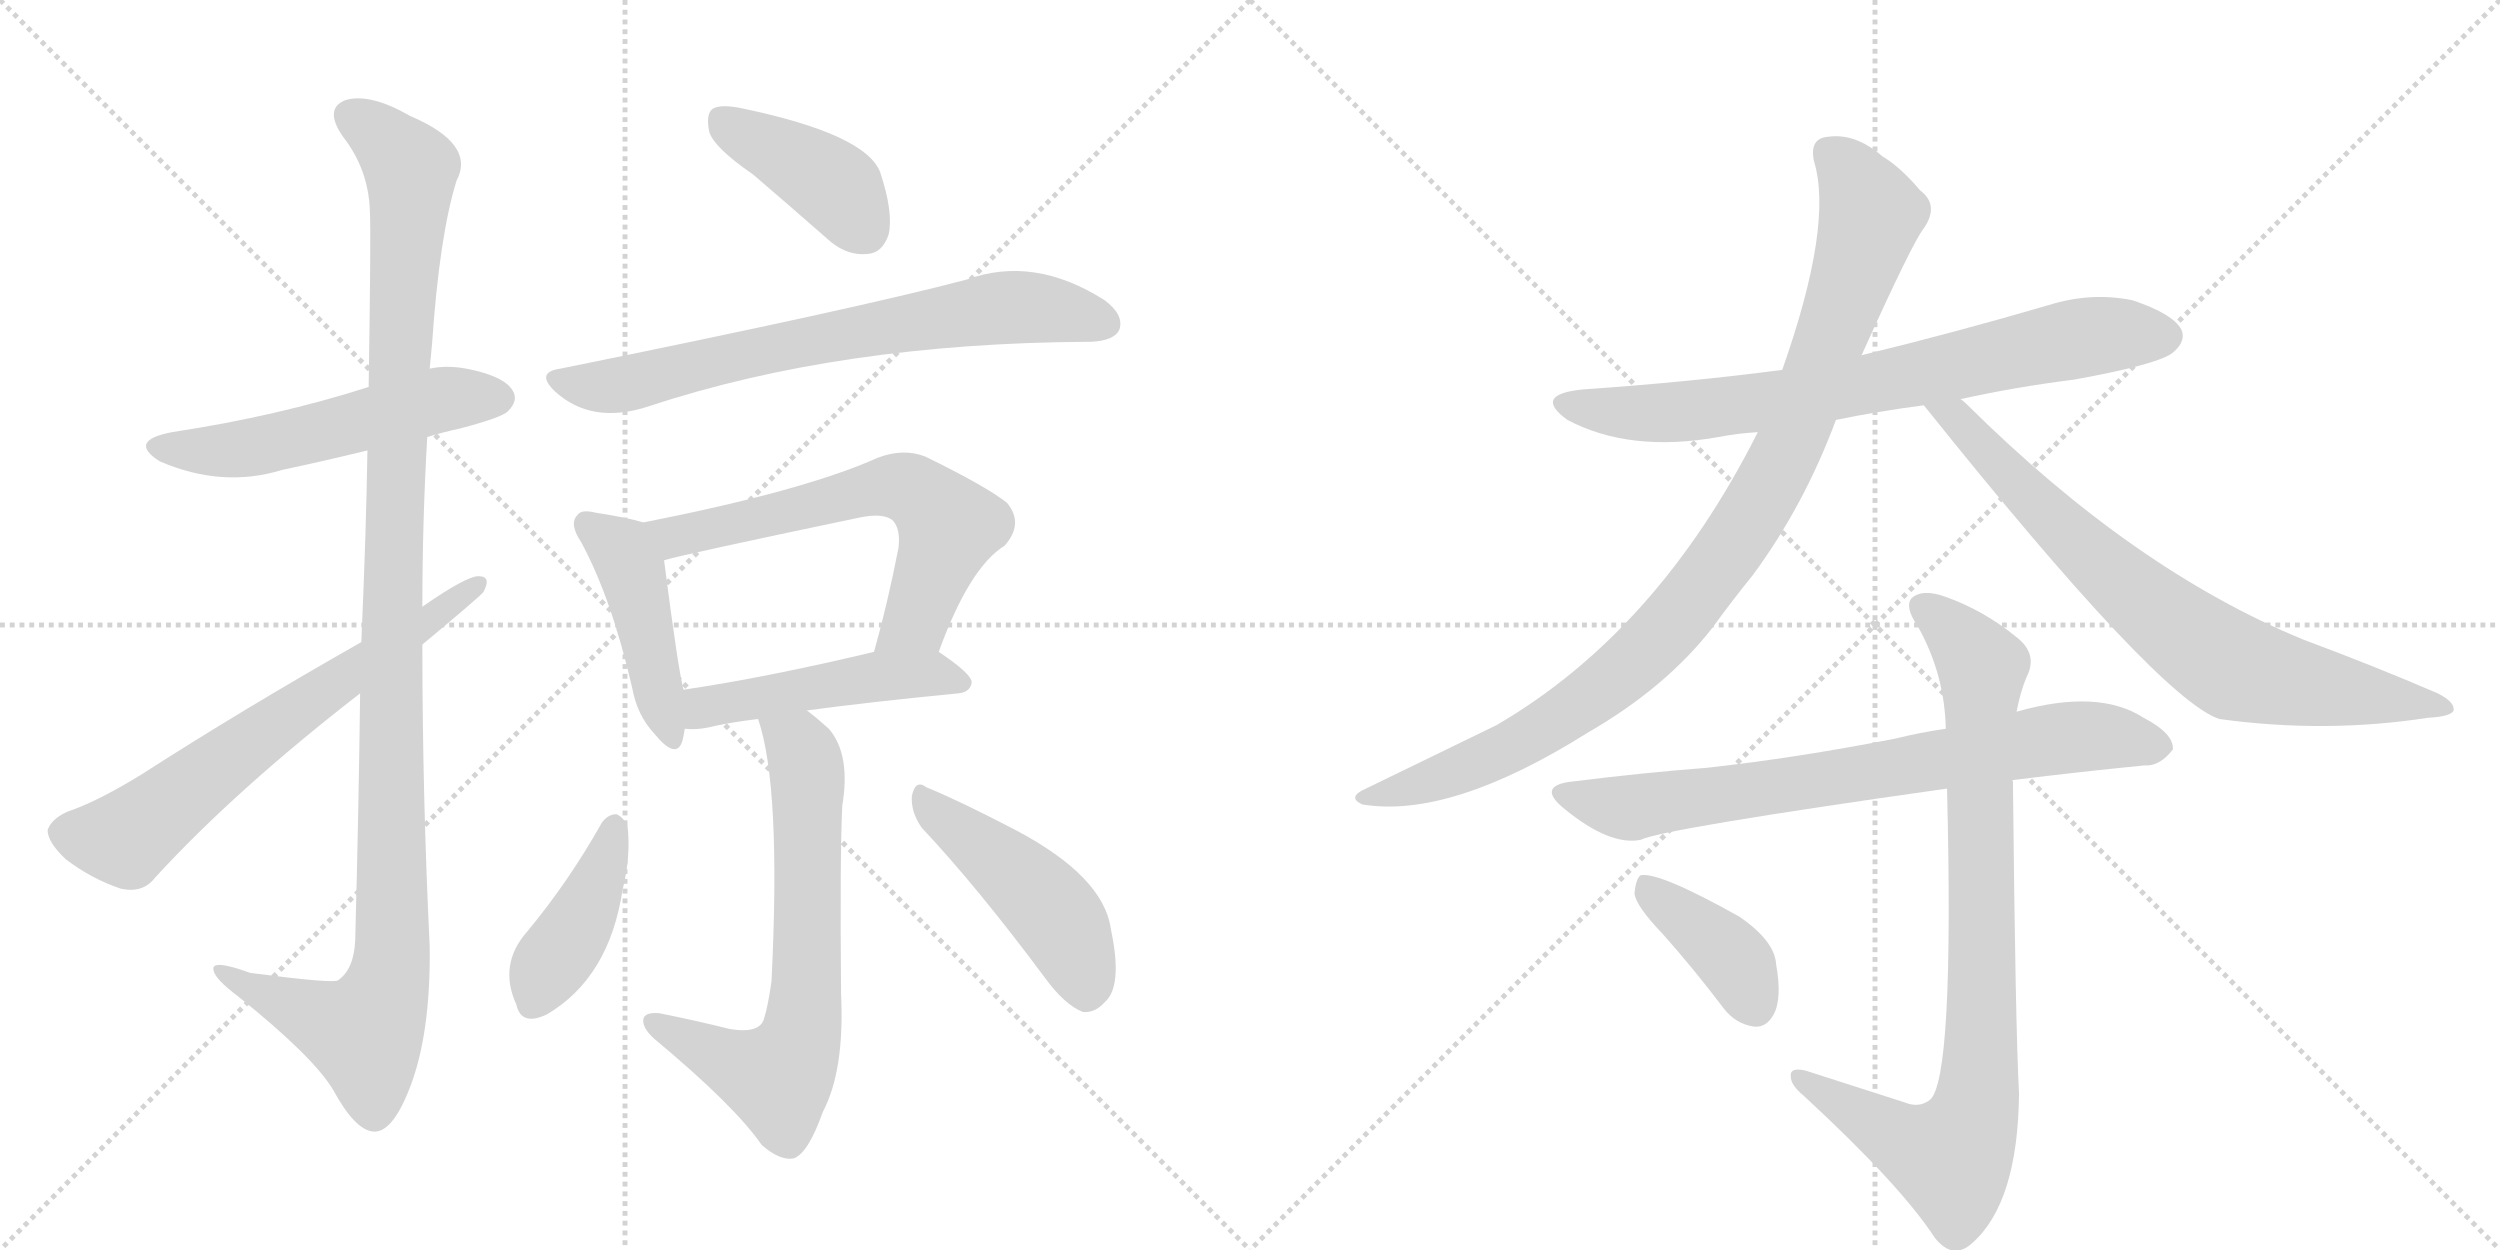 <svg version="1.1" viewBox="0 0 2048 1024" xmlns="http://www.w3.org/2000/svg">
  <g stroke="lightgray" stroke-dasharray="1,1" stroke-width="1" transform="scale(4, 4)">
    <line x1="0" y1="0" x2="256" y2="256"></line>
    <line x1="256" y1="0" x2="0" y2="256"></line>
    <line x1="128" y1="0" x2="128" y2="256"></line>
    <line x1="0" y1="128" x2="256" y2="128"></line>
    <line x1="256" y1="0" x2="512" y2="256"></line>
    <line x1="512" y1="0" x2="256" y2="256"></line>
    <line x1="384" y1="0" x2="384" y2="256"></line>
    <line x1="256" y1="128" x2="512" y2="128"></line>
  </g>
<g transform="scale(1, -1) translate(0, -850)">
   <style type="text/css">
    @keyframes keyframes0 {
      from {
       stroke: black;
       stroke-dashoffset: 538;
       stroke-width: 128;
       }
       64% {
       animation-timing-function: step-end;
       stroke: black;
       stroke-dashoffset: 0;
       stroke-width: 128;
       }
       to {
       stroke: black;
       stroke-width: 1024;
       }
       }
       #make-me-a-hanzi-animation-0 {
         animation: keyframes0 0.688s both;
         animation-delay: 0s;
         animation-timing-function: linear;
       }
    @keyframes keyframes1 {
      from {
       stroke: black;
       stroke-dashoffset: 1162;
       stroke-width: 128;
       }
       79% {
       animation-timing-function: step-end;
       stroke: black;
       stroke-dashoffset: 0;
       stroke-width: 128;
       }
       to {
       stroke: black;
       stroke-width: 1024;
       }
       }
       #make-me-a-hanzi-animation-1 {
         animation: keyframes1 1.196s both;
         animation-delay: 0.688s;
         animation-timing-function: linear;
       }
    @keyframes keyframes2 {
      from {
       stroke: black;
       stroke-dashoffset: 662;
       stroke-width: 128;
       }
       68% {
       animation-timing-function: step-end;
       stroke: black;
       stroke-dashoffset: 0;
       stroke-width: 128;
       }
       to {
       stroke: black;
       stroke-width: 1024;
       }
       }
       #make-me-a-hanzi-animation-2 {
         animation: keyframes2 0.789s both;
         animation-delay: 1.883s;
         animation-timing-function: linear;
       }
    @keyframes keyframes3 {
      from {
       stroke: black;
       stroke-dashoffset: 407;
       stroke-width: 128;
       }
       57% {
       animation-timing-function: step-end;
       stroke: black;
       stroke-dashoffset: 0;
       stroke-width: 128;
       }
       to {
       stroke: black;
       stroke-width: 1024;
       }
       }
       #make-me-a-hanzi-animation-3 {
         animation: keyframes3 0.581s both;
         animation-delay: 2.672s;
         animation-timing-function: linear;
       }
    @keyframes keyframes4 {
      from {
       stroke: black;
       stroke-dashoffset: 712;
       stroke-width: 128;
       }
       70% {
       animation-timing-function: step-end;
       stroke: black;
       stroke-dashoffset: 0;
       stroke-width: 128;
       }
       to {
       stroke: black;
       stroke-width: 1024;
       }
       }
       #make-me-a-hanzi-animation-4 {
         animation: keyframes4 0.829s both;
         animation-delay: 3.253s;
         animation-timing-function: linear;
       }
    @keyframes keyframes5 {
      from {
       stroke: black;
       stroke-dashoffset: 447;
       stroke-width: 128;
       }
       59% {
       animation-timing-function: step-end;
       stroke: black;
       stroke-dashoffset: 0;
       stroke-width: 128;
       }
       to {
       stroke: black;
       stroke-width: 1024;
       }
       }
       #make-me-a-hanzi-animation-5 {
         animation: keyframes5 0.614s both;
         animation-delay: 4.083s;
         animation-timing-function: linear;
       }
    @keyframes keyframes6 {
      from {
       stroke: black;
       stroke-dashoffset: 633;
       stroke-width: 128;
       }
       67% {
       animation-timing-function: step-end;
       stroke: black;
       stroke-dashoffset: 0;
       stroke-width: 128;
       }
       to {
       stroke: black;
       stroke-width: 1024;
       }
       }
       #make-me-a-hanzi-animation-6 {
         animation: keyframes6 0.765s both;
         animation-delay: 4.697s;
         animation-timing-function: linear;
       }
    @keyframes keyframes7 {
      from {
       stroke: black;
       stroke-dashoffset: 486;
       stroke-width: 128;
       }
       61% {
       animation-timing-function: step-end;
       stroke: black;
       stroke-dashoffset: 0;
       stroke-width: 128;
       }
       to {
       stroke: black;
       stroke-width: 1024;
       }
       }
       #make-me-a-hanzi-animation-7 {
         animation: keyframes7 0.646s both;
         animation-delay: 5.462s;
         animation-timing-function: linear;
       }
    @keyframes keyframes8 {
      from {
       stroke: black;
       stroke-dashoffset: 679;
       stroke-width: 128;
       }
       69% {
       animation-timing-function: step-end;
       stroke: black;
       stroke-dashoffset: 0;
       stroke-width: 128;
       }
       to {
       stroke: black;
       stroke-width: 1024;
       }
       }
       #make-me-a-hanzi-animation-8 {
         animation: keyframes8 0.803s both;
         animation-delay: 6.107s;
         animation-timing-function: linear;
       }
    @keyframes keyframes9 {
      from {
       stroke: black;
       stroke-dashoffset: 414;
       stroke-width: 128;
       }
       57% {
       animation-timing-function: step-end;
       stroke: black;
       stroke-dashoffset: 0;
       stroke-width: 128;
       }
       to {
       stroke: black;
       stroke-width: 1024;
       }
       }
       #make-me-a-hanzi-animation-9 {
         animation: keyframes9 0.587s both;
         animation-delay: 6.91s;
         animation-timing-function: linear;
       }
    @keyframes keyframes10 {
      from {
       stroke: black;
       stroke-dashoffset: 466;
       stroke-width: 128;
       }
       60% {
       animation-timing-function: step-end;
       stroke: black;
       stroke-dashoffset: 0;
       stroke-width: 128;
       }
       to {
       stroke: black;
       stroke-width: 1024;
       }
       }
       #make-me-a-hanzi-animation-10 {
         animation: keyframes10 0.629s both;
         animation-delay: 7.497s;
         animation-timing-function: linear;
       }
    @keyframes keyframes11 {
      from {
       stroke: black;
       stroke-dashoffset: 749;
       stroke-width: 128;
       }
       71% {
       animation-timing-function: step-end;
       stroke: black;
       stroke-dashoffset: 0;
       stroke-width: 128;
       }
       to {
       stroke: black;
       stroke-width: 1024;
       }
       }
       #make-me-a-hanzi-animation-11 {
         animation: keyframes11 0.86s both;
         animation-delay: 8.126s;
         animation-timing-function: linear;
       }
    @keyframes keyframes12 {
      from {
       stroke: black;
       stroke-dashoffset: 984;
       stroke-width: 128;
       }
       76% {
       animation-timing-function: step-end;
       stroke: black;
       stroke-dashoffset: 0;
       stroke-width: 128;
       }
       to {
       stroke: black;
       stroke-width: 1024;
       }
       }
       #make-me-a-hanzi-animation-12 {
         animation: keyframes12 1.051s both;
         animation-delay: 8.986s;
         animation-timing-function: linear;
       }
    @keyframes keyframes13 {
      from {
       stroke: black;
       stroke-dashoffset: 758;
       stroke-width: 128;
       }
       71% {
       animation-timing-function: step-end;
       stroke: black;
       stroke-dashoffset: 0;
       stroke-width: 128;
       }
       to {
       stroke: black;
       stroke-width: 1024;
       }
       }
       #make-me-a-hanzi-animation-13 {
         animation: keyframes13 0.867s both;
         animation-delay: 10.036s;
         animation-timing-function: linear;
       }
    @keyframes keyframes14 {
      from {
       stroke: black;
       stroke-dashoffset: 748;
       stroke-width: 128;
       }
       71% {
       animation-timing-function: step-end;
       stroke: black;
       stroke-dashoffset: 0;
       stroke-width: 128;
       }
       to {
       stroke: black;
       stroke-width: 1024;
       }
       }
       #make-me-a-hanzi-animation-14 {
         animation: keyframes14 0.859s both;
         animation-delay: 10.903s;
         animation-timing-function: linear;
       }
    @keyframes keyframes15 {
      from {
       stroke: black;
       stroke-dashoffset: 874;
       stroke-width: 128;
       }
       74% {
       animation-timing-function: step-end;
       stroke: black;
       stroke-dashoffset: 0;
       stroke-width: 128;
       }
       to {
       stroke: black;
       stroke-width: 1024;
       }
       }
       #make-me-a-hanzi-animation-15 {
         animation: keyframes15 0.961s both;
         animation-delay: 11.762s;
         animation-timing-function: linear;
       }
    @keyframes keyframes16 {
      from {
       stroke: black;
       stroke-dashoffset: 393;
       stroke-width: 128;
       }
       56% {
       animation-timing-function: step-end;
       stroke: black;
       stroke-dashoffset: 0;
       stroke-width: 128;
       }
       to {
       stroke: black;
       stroke-width: 1024;
       }
       }
       #make-me-a-hanzi-animation-16 {
         animation: keyframes16 0.57s both;
         animation-delay: 12.723s;
         animation-timing-function: linear;
       }
</style>
<path d="M 350 492 Q 363 496 377 499 Q 411 508 416 513 Q 425 522 420 530 Q 413 542 382 548 Q 366 551 352 548 L 302 533 Q 227 509 141 496 Q 104 489 131 472 Q 182 450 231 465 Q 264 472 301 481 L 350 492 Z" fill="lightgray"></path> 
<path d="M 295 282 Q 294 194 291 80 Q 290 56 277 47 Q 274 44 205 53 Q 172 65 175 55 Q 176 48 196 33 Q 257 -16 273 -43 Q 291 -76 306 -77 Q 321 -78 335 -43 Q 353 2 352 75 Q 346 199 346 322 L 346 353 Q 346 423 350 492 L 352 548 Q 353 558 354 569 Q 360 657 374 702 Q 390 732 336 755 Q 303 774 283 768 Q 265 761 281 738 Q 302 711 303 677 Q 304 661 302 533 L 301 481 Q 300 415 296 324 L 295 282 Z" fill="lightgray"></path> 
<path d="M 296 324 Q 199 269 115 215 Q 79 193 55 185 Q 42 179 39 170 Q 39 160 54 146 Q 75 130 99 122 Q 117 118 127 131 Q 193 203 295 282 L 346 322 Q 394 362 396 365 Q 403 378 392 378 Q 382 378 346 353 L 296 324 Z" fill="lightgray"></path> 
<path d="M 617 707 Q 645 683 677 655 Q 693 640 711 642 Q 723 643 728 658 Q 732 676 721 709 Q 709 740 609 761 Q 591 765 584 761 Q 578 757 581 742 Q 585 729 617 707 Z" fill="lightgray"></path> 
<path d="M 459 548 Q 438 545 455 529 Q 485 502 531 517 Q 688 569 892 570 L 894 570 Q 913 571 917 580 Q 921 592 905 604 Q 847 641 792 621 Q 701 597 459 548 Z" fill="lightgray"></path> 
<path d="M 527 422 Q 514 426 488 430 Q 476 433 473 428 Q 466 421 476 406 Q 501 360 518 286 Q 522 264 536 249 Q 554 227 559 243 Q 560 247 561 253 L 560 285 Q 556 298 544 391 C 540 418 540 418 527 422 Z" fill="lightgray"></path> 
<path d="M 769 316 Q 794 385 823 403 Q 839 421 825 438 Q 809 451 758 476 Q 740 483 719 475 Q 659 448 527 422 C 498 416 515 383 544 391 Q 556 395 704 426 Q 723 430 731 424 Q 738 417 736 401 Q 727 355 716 316 C 708 287 758 288 769 316 Z" fill="lightgray"></path> 
<path d="M 661 268 Q 713 275 785 282 Q 795 283 796 291 Q 796 298 769 316 C 755 325 745 323 716 316 Q 628 295 560 285 C 530 281 531 254 561 253 Q 570 252 580 254 Q 596 258 621 261 L 661 268 Z" fill="lightgray"></path> 
<path d="M 621 261 Q 640 206 632 46 Q 629 25 626 16 Q 623 3 598 7 Q 570 14 540 20 Q 528 21 527 15 Q 526 8 536 -1 Q 602 -56 624 -88 Q 639 -101 650 -99 Q 662 -95 674 -61 Q 692 -27 689 36 Q 688 150 690 190 Q 697 232 679 253 Q 669 262 661 268 C 638 287 613 290 621 261 Z" fill="lightgray"></path> 
<path d="M 493 176 Q 466 128 432 87 Q 408 60 423 27 Q 427 9 448 19 Q 499 49 510 121 Q 517 149 514 174 Q 510 181 505 183 Q 498 183 493 176 Z" fill="lightgray"></path> 
<path d="M 755 172 Q 801 123 856 49 Q 872 27 887 21 Q 897 20 905 29 Q 920 42 910 89 Q 904 132 832 170 Q 786 194 759 205 Q 750 212 747 198 Q 746 185 755 172 Z" fill="lightgray"></path> 
<path d="M 1606 523 Q 1651 533 1699 539 Q 1771 552 1781 562 Q 1791 571 1787 580 Q 1780 593 1747 604 Q 1713 611 1678 600 Q 1603 578 1525 559 L 1460 547 Q 1384 537 1297 531 Q 1255 527 1284 506 Q 1335 479 1408 492 Q 1423 495 1440 496 L 1504 506 Q 1538 513 1576 518 L 1606 523 Z" fill="lightgray"></path> 
<path d="M 1525 559 Q 1567 652 1576 663 Q 1589 682 1573 694 Q 1557 713 1542 722 Q 1520 741 1498 738 Q 1482 737 1486 718 Q 1502 666 1460 547 L 1440 496 Q 1358 333 1226 256 L 1119 204 Q 1103 197 1116 191 Q 1188 179 1301 250 Q 1365 287 1403 336 Q 1419 358 1436 379 Q 1478 436 1504 506 L 1525 559 Z" fill="lightgray"></path> 
<path d="M 1576 518 Q 1768 278 1818 261 Q 1905 249 1989 262 Q 2008 263 2010 268 Q 2011 275 1997 282 Q 1946 304 1887 326 Q 1748 383 1611 519 Q 1608 522 1606 523 C 1584 543 1557 541 1576 518 Z" fill="lightgray"></path> 
<path d="M 1649 211 Q 1706 218 1757 223 Q 1769 222 1780 236 Q 1781 249 1756 262 Q 1719 286 1652 267 L 1594 253 Q 1573 250 1553 245 Q 1471 229 1398 221 Q 1346 217 1290 210 Q 1257 207 1282 187 Q 1319 157 1344 162 Q 1362 171 1595 204 L 1649 211 Z" fill="lightgray"></path> 
<path d="M 1560 -53 L 1479 -27 Q 1466 -24 1467 -32 Q 1467 -39 1478 -48 Q 1557 -121 1585 -164 Q 1600 -183 1616 -168 Q 1653 -135 1654 -46 Q 1651 9 1649 210 Q 1648 211 1649 211 L 1652 267 Q 1655 283 1660 295 Q 1670 314 1652 328 Q 1625 350 1594 361 Q 1575 368 1566 360 Q 1560 353 1571 337 Q 1593 298 1594 253 L 1595 204 Q 1601 -34 1581 -51 Q 1572 -58 1560 -53 Z" fill="lightgray"></path> 
<path d="M 1362 85 Q 1387 57 1412 24 Q 1422 11 1437 9 Q 1447 8 1453 19 Q 1460 32 1455 60 Q 1454 79 1425 99 Q 1359 136 1344 133 Q 1340 130 1339 118 Q 1340 108 1362 85 Z" fill="lightgray"></path> 
      <clipPath id="make-me-a-hanzi-clip-0">
      <path d="M 350 492 Q 363 496 377 499 Q 411 508 416 513 Q 425 522 420 530 Q 413 542 382 548 Q 366 551 352 548 L 302 533 Q 227 509 141 496 Q 104 489 131 472 Q 182 450 231 465 Q 264 472 301 481 L 350 492 Z" fill="lightgray"></path>
      </clipPath>
      <path clip-path="url(#make-me-a-hanzi-clip-0)" d="M 133 485 L 157 480 L 207 483 L 362 523 L 409 524 " fill="none" id="make-me-a-hanzi-animation-0" stroke-dasharray="410 820" stroke-linecap="round"></path>

      <clipPath id="make-me-a-hanzi-clip-1">
      <path d="M 295 282 Q 294 194 291 80 Q 290 56 277 47 Q 274 44 205 53 Q 172 65 175 55 Q 176 48 196 33 Q 257 -16 273 -43 Q 291 -76 306 -77 Q 321 -78 335 -43 Q 353 2 352 75 Q 346 199 346 322 L 346 353 Q 346 423 350 492 L 352 548 Q 353 558 354 569 Q 360 657 374 702 Q 390 732 336 755 Q 303 774 283 768 Q 265 761 281 738 Q 302 711 303 677 Q 304 661 302 533 L 301 481 Q 300 415 296 324 L 295 282 Z" fill="lightgray"></path>
      </clipPath>
      <path clip-path="url(#make-me-a-hanzi-clip-1)" d="M 290 752 L 306 744 L 337 712 L 321 367 L 321 66 L 315 35 L 298 4 L 213 37 L 194 46 L 192 53 L 181 53 " fill="none" id="make-me-a-hanzi-animation-1" stroke-dasharray="1034 2068" stroke-linecap="round"></path>

      <clipPath id="make-me-a-hanzi-clip-2">
      <path d="M 296 324 Q 199 269 115 215 Q 79 193 55 185 Q 42 179 39 170 Q 39 160 54 146 Q 75 130 99 122 Q 117 118 127 131 Q 193 203 295 282 L 346 322 Q 394 362 396 365 Q 403 378 392 378 Q 382 378 346 353 L 296 324 Z" fill="lightgray"></path>
      </clipPath>
      <path clip-path="url(#make-me-a-hanzi-clip-2)" d="M 51 168 L 103 163 L 233 262 L 390 370 " fill="none" id="make-me-a-hanzi-animation-2" stroke-dasharray="534 1068" stroke-linecap="round"></path>

      <clipPath id="make-me-a-hanzi-clip-3">
      <path d="M 617 707 Q 645 683 677 655 Q 693 640 711 642 Q 723 643 728 658 Q 732 676 721 709 Q 709 740 609 761 Q 591 765 584 761 Q 578 757 581 742 Q 585 729 617 707 Z" fill="lightgray"></path>
      </clipPath>
      <path clip-path="url(#make-me-a-hanzi-clip-3)" d="M 591 753 L 684 698 L 708 662 " fill="none" id="make-me-a-hanzi-animation-3" stroke-dasharray="279 558" stroke-linecap="round"></path>

      <clipPath id="make-me-a-hanzi-clip-4">
      <path d="M 459 548 Q 438 545 455 529 Q 485 502 531 517 Q 688 569 892 570 L 894 570 Q 913 571 917 580 Q 921 592 905 604 Q 847 641 792 621 Q 701 597 459 548 Z" fill="lightgray"></path>
      </clipPath>
      <path clip-path="url(#make-me-a-hanzi-clip-4)" d="M 457 539 L 504 534 L 627 564 L 818 598 L 861 596 L 905 585 " fill="none" id="make-me-a-hanzi-animation-4" stroke-dasharray="584 1168" stroke-linecap="round"></path>

      <clipPath id="make-me-a-hanzi-clip-5">
      <path d="M 527 422 Q 514 426 488 430 Q 476 433 473 428 Q 466 421 476 406 Q 501 360 518 286 Q 522 264 536 249 Q 554 227 559 243 Q 560 247 561 253 L 560 285 Q 556 298 544 391 C 540 418 540 418 527 422 Z" fill="lightgray"></path>
      </clipPath>
      <path clip-path="url(#make-me-a-hanzi-clip-5)" d="M 482 420 L 509 399 L 521 375 L 548 248 " fill="none" id="make-me-a-hanzi-animation-5" stroke-dasharray="319 638" stroke-linecap="round"></path>

      <clipPath id="make-me-a-hanzi-clip-6">
      <path d="M 769 316 Q 794 385 823 403 Q 839 421 825 438 Q 809 451 758 476 Q 740 483 719 475 Q 659 448 527 422 C 498 416 515 383 544 391 Q 556 395 704 426 Q 723 430 731 424 Q 738 417 736 401 Q 727 355 716 316 C 708 287 758 288 769 316 Z" fill="lightgray"></path>
      </clipPath>
      <path clip-path="url(#make-me-a-hanzi-clip-6)" d="M 538 421 L 553 410 L 723 451 L 745 450 L 778 419 L 749 341 L 723 321 " fill="none" id="make-me-a-hanzi-animation-6" stroke-dasharray="505 1010" stroke-linecap="round"></path>

      <clipPath id="make-me-a-hanzi-clip-7">
      <path d="M 661 268 Q 713 275 785 282 Q 795 283 796 291 Q 796 298 769 316 C 755 325 745 323 716 316 Q 628 295 560 285 C 530 281 531 254 561 253 Q 570 252 580 254 Q 596 258 621 261 L 661 268 Z" fill="lightgray"></path>
      </clipPath>
      <path clip-path="url(#make-me-a-hanzi-clip-7)" d="M 566 258 L 582 272 L 712 295 L 768 298 L 787 290 " fill="none" id="make-me-a-hanzi-animation-7" stroke-dasharray="358 716" stroke-linecap="round"></path>

      <clipPath id="make-me-a-hanzi-clip-8">
      <path d="M 621 261 Q 640 206 632 46 Q 629 25 626 16 Q 623 3 598 7 Q 570 14 540 20 Q 528 21 527 15 Q 526 8 536 -1 Q 602 -56 624 -88 Q 639 -101 650 -99 Q 662 -95 674 -61 Q 692 -27 689 36 Q 688 150 690 190 Q 697 232 679 253 Q 669 262 661 268 C 638 287 613 290 621 261 Z" fill="lightgray"></path>
      </clipPath>
      <path clip-path="url(#make-me-a-hanzi-clip-8)" d="M 628 259 L 654 240 L 661 216 L 662 47 L 655 -2 L 637 -33 L 535 13 " fill="none" id="make-me-a-hanzi-animation-8" stroke-dasharray="551 1102" stroke-linecap="round"></path>

      <clipPath id="make-me-a-hanzi-clip-9">
      <path d="M 493 176 Q 466 128 432 87 Q 408 60 423 27 Q 427 9 448 19 Q 499 49 510 121 Q 517 149 514 174 Q 510 181 505 183 Q 498 183 493 176 Z" fill="lightgray"></path>
      </clipPath>
      <path clip-path="url(#make-me-a-hanzi-clip-9)" d="M 503 172 L 473 91 L 448 57 L 438 29 " fill="none" id="make-me-a-hanzi-animation-9" stroke-dasharray="286 572" stroke-linecap="round"></path>

      <clipPath id="make-me-a-hanzi-clip-10">
      <path d="M 755 172 Q 801 123 856 49 Q 872 27 887 21 Q 897 20 905 29 Q 920 42 910 89 Q 904 132 832 170 Q 786 194 759 205 Q 750 212 747 198 Q 746 185 755 172 Z" fill="lightgray"></path>
      </clipPath>
      <path clip-path="url(#make-me-a-hanzi-clip-10)" d="M 758 193 L 864 102 L 886 59 L 889 37 " fill="none" id="make-me-a-hanzi-animation-10" stroke-dasharray="338 676" stroke-linecap="round"></path>

      <clipPath id="make-me-a-hanzi-clip-11">
      <path d="M 1606 523 Q 1651 533 1699 539 Q 1771 552 1781 562 Q 1791 571 1787 580 Q 1780 593 1747 604 Q 1713 611 1678 600 Q 1603 578 1525 559 L 1460 547 Q 1384 537 1297 531 Q 1255 527 1284 506 Q 1335 479 1408 492 Q 1423 495 1440 496 L 1504 506 Q 1538 513 1576 518 L 1606 523 Z" fill="lightgray"></path>
      </clipPath>
      <path clip-path="url(#make-me-a-hanzi-clip-11)" d="M 1287 520 L 1350 511 L 1396 514 L 1521 533 L 1715 575 L 1773 575 " fill="none" id="make-me-a-hanzi-animation-11" stroke-dasharray="621 1242" stroke-linecap="round"></path>

      <clipPath id="make-me-a-hanzi-clip-12">
      <path d="M 1525 559 Q 1567 652 1576 663 Q 1589 682 1573 694 Q 1557 713 1542 722 Q 1520 741 1498 738 Q 1482 737 1486 718 Q 1502 666 1460 547 L 1440 496 Q 1358 333 1226 256 L 1119 204 Q 1103 197 1116 191 Q 1188 179 1301 250 Q 1365 287 1403 336 Q 1419 358 1436 379 Q 1478 436 1504 506 L 1525 559 Z" fill="lightgray"></path>
      </clipPath>
      <path clip-path="url(#make-me-a-hanzi-clip-12)" d="M 1498 724 L 1519 704 L 1533 675 L 1476 509 L 1425 412 L 1360 329 L 1308 283 L 1235 236 L 1168 208 L 1122 196 " fill="none" id="make-me-a-hanzi-animation-12" stroke-dasharray="856 1712" stroke-linecap="round"></path>

      <clipPath id="make-me-a-hanzi-clip-13">
      <path d="M 1576 518 Q 1768 278 1818 261 Q 1905 249 1989 262 Q 2008 263 2010 268 Q 2011 275 1997 282 Q 1946 304 1887 326 Q 1748 383 1611 519 Q 1608 522 1606 523 C 1584 543 1557 541 1576 518 Z" fill="lightgray"></path>
      </clipPath>
      <path clip-path="url(#make-me-a-hanzi-clip-13)" d="M 1585 509 L 1600 510 L 1732 377 L 1819 310 L 1860 295 L 2004 270 " fill="none" id="make-me-a-hanzi-animation-13" stroke-dasharray="630 1260" stroke-linecap="round"></path>

      <clipPath id="make-me-a-hanzi-clip-14">
      <path d="M 1649 211 Q 1706 218 1757 223 Q 1769 222 1780 236 Q 1781 249 1756 262 Q 1719 286 1652 267 L 1594 253 Q 1573 250 1553 245 Q 1471 229 1398 221 Q 1346 217 1290 210 Q 1257 207 1282 187 Q 1319 157 1344 162 Q 1362 171 1595 204 L 1649 211 Z" fill="lightgray"></path>
      </clipPath>
      <path clip-path="url(#make-me-a-hanzi-clip-14)" d="M 1283 199 L 1337 188 L 1684 245 L 1721 247 L 1768 238 " fill="none" id="make-me-a-hanzi-animation-14" stroke-dasharray="620 1240" stroke-linecap="round"></path>

      <clipPath id="make-me-a-hanzi-clip-15">
      <path d="M 1560 -53 L 1479 -27 Q 1466 -24 1467 -32 Q 1467 -39 1478 -48 Q 1557 -121 1585 -164 Q 1600 -183 1616 -168 Q 1653 -135 1654 -46 Q 1651 9 1649 210 Q 1648 211 1649 211 L 1652 267 Q 1655 283 1660 295 Q 1670 314 1652 328 Q 1625 350 1594 361 Q 1575 368 1566 360 Q 1560 353 1571 337 Q 1593 298 1594 253 L 1595 204 Q 1601 -34 1581 -51 Q 1572 -58 1560 -53 Z" fill="lightgray"></path>
      </clipPath>
      <path clip-path="url(#make-me-a-hanzi-clip-15)" d="M 1575 354 L 1624 304 L 1619 -55 L 1598 -99 L 1560 -85 L 1475 -33 " fill="none" id="make-me-a-hanzi-animation-15" stroke-dasharray="746 1492" stroke-linecap="round"></path>

      <clipPath id="make-me-a-hanzi-clip-16">
      <path d="M 1362 85 Q 1387 57 1412 24 Q 1422 11 1437 9 Q 1447 8 1453 19 Q 1460 32 1455 60 Q 1454 79 1425 99 Q 1359 136 1344 133 Q 1340 130 1339 118 Q 1340 108 1362 85 Z" fill="lightgray"></path>
      </clipPath>
      <path clip-path="url(#make-me-a-hanzi-clip-16)" d="M 1347 124 L 1413 71 L 1438 25 " fill="none" id="make-me-a-hanzi-animation-16" stroke-dasharray="265 530" stroke-linecap="round"></path>

</g>
</svg>
